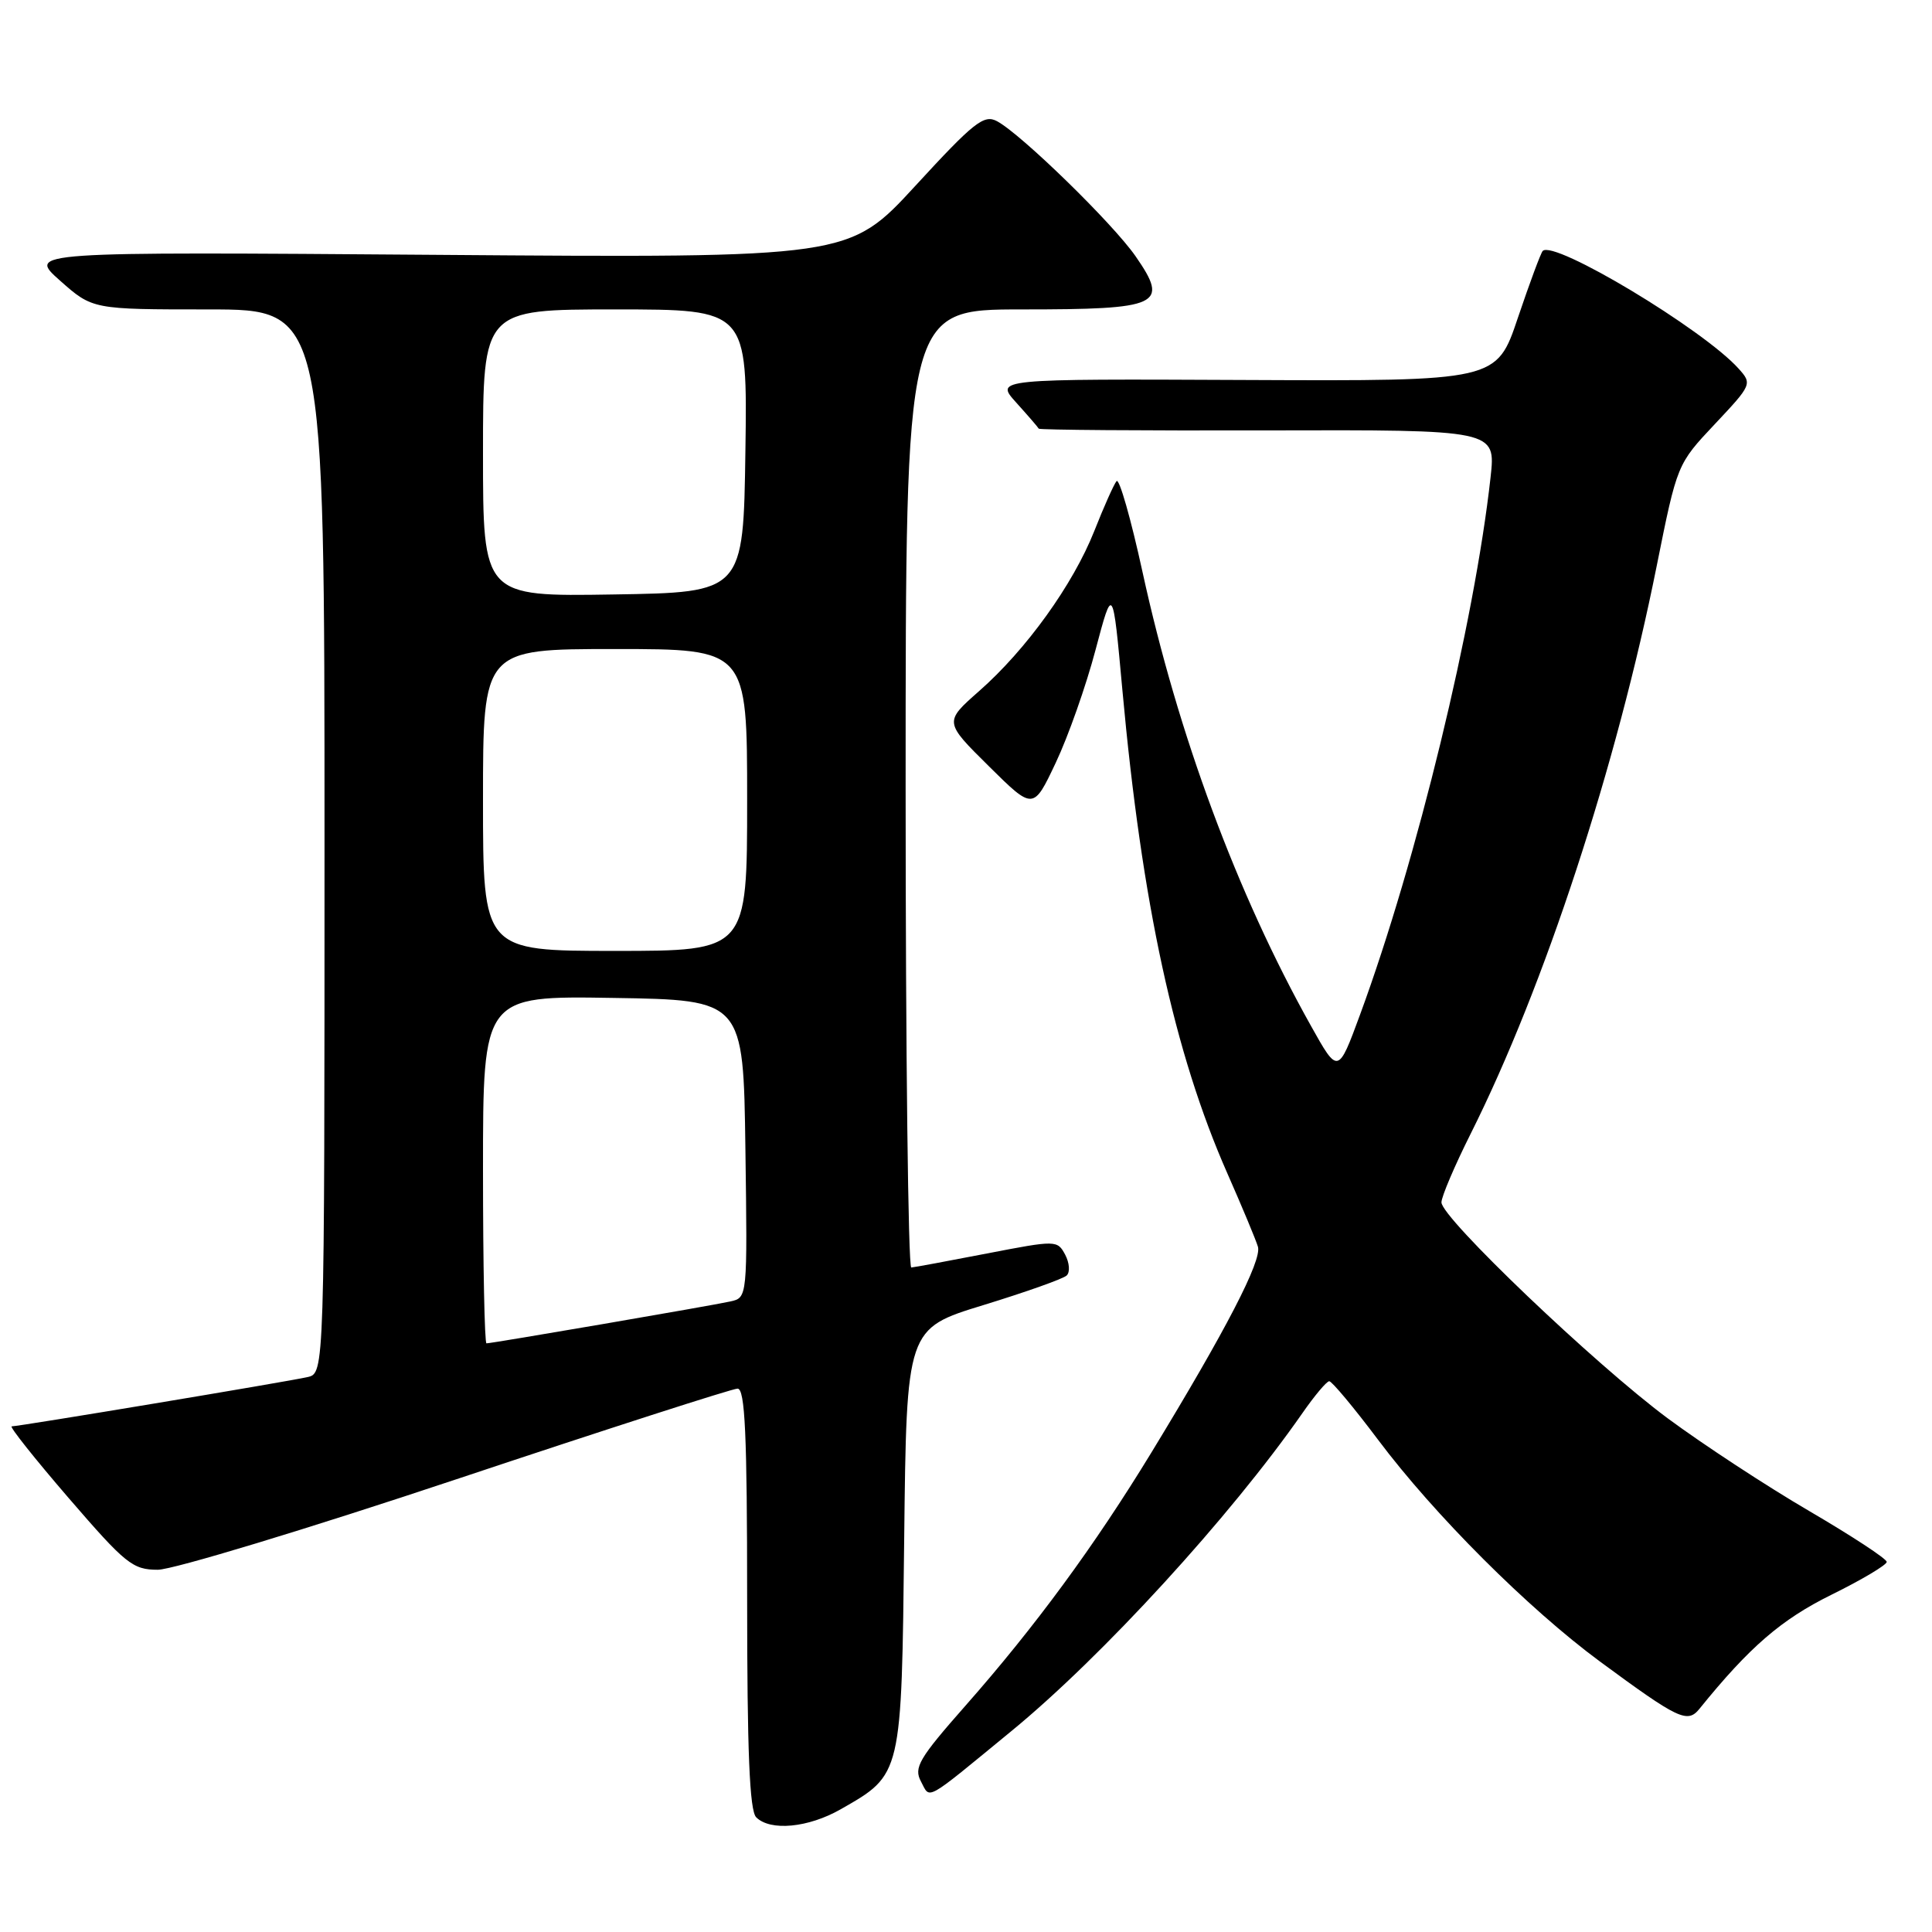 <?xml version="1.0" encoding="UTF-8" standalone="no"?>
<!DOCTYPE svg PUBLIC "-//W3C//DTD SVG 1.1//EN" "http://www.w3.org/Graphics/SVG/1.1/DTD/svg11.dtd" >
<svg xmlns="http://www.w3.org/2000/svg" xmlns:xlink="http://www.w3.org/1999/xlink" version="1.1" viewBox="0 0 256 256">
 <g >
 <path fill="currentColor"
d=" M 111.41 239.73 C 119.53 235.09 119.46 235.38 119.81 203.95 C 120.12 176.05 120.12 176.05 130.31 172.93 C 135.91 171.21 140.88 169.45 141.34 169.01 C 141.81 168.57 141.71 167.33 141.14 166.25 C 140.10 164.32 139.95 164.32 130.79 166.09 C 125.68 167.08 121.16 167.92 120.75 167.95 C 120.34 167.98 120.00 139.43 120.00 104.50 C 120.00 41.00 120.00 41.00 135.38 41.00 C 153.76 41.00 154.96 40.44 150.48 33.97 C 147.47 29.62 135.31 17.77 132.11 16.06 C 130.38 15.13 129.05 16.18 121.32 24.59 C 112.50 34.18 112.50 34.18 58.07 33.77 C 3.65 33.36 3.65 33.36 7.95 37.18 C 12.26 41.00 12.26 41.00 27.63 41.00 C 43.00 41.00 43.00 41.00 43.00 111.48 C 43.00 181.96 43.00 181.96 40.75 182.47 C 38.14 183.07 2.51 189.00 1.55 189.00 C 1.20 189.00 4.60 193.28 9.10 198.50 C 16.64 207.24 17.58 208.00 20.91 208.00 C 22.90 208.00 40.72 202.60 60.50 196.00 C 80.28 189.40 97.04 184.00 97.73 184.00 C 98.72 184.00 99.00 190.04 99.00 211.80 C 99.00 232.09 99.32 239.92 100.20 240.80 C 102.07 242.67 107.11 242.19 111.41 239.73 Z  M 134.00 229.39 C 146.04 219.52 163.02 200.96 172.56 187.27 C 174.17 184.95 175.78 183.03 176.13 183.02 C 176.47 183.01 179.38 186.49 182.58 190.75 C 190.07 200.74 202.50 213.15 212.00 220.16 C 222.43 227.84 223.60 228.40 225.20 226.41 C 231.81 218.24 236.02 214.60 242.66 211.32 C 246.70 209.33 250.00 207.36 250.00 206.96 C 250.00 206.55 245.39 203.53 239.75 200.23 C 234.11 196.94 225.68 191.41 221.00 187.95 C 211.33 180.78 191.00 161.37 191.00 159.32 C 191.00 158.57 192.74 154.48 194.87 150.23 C 204.64 130.74 214.21 101.52 219.52 75.00 C 222.23 61.50 222.23 61.50 227.22 56.20 C 232.14 50.97 232.19 50.86 230.36 48.83 C 225.67 43.62 205.91 31.75 204.42 33.25 C 204.17 33.50 202.69 37.48 201.13 42.10 C 198.31 50.50 198.31 50.50 165.06 50.35 C 131.82 50.20 131.82 50.20 134.66 53.35 C 136.22 55.08 137.56 56.63 137.64 56.80 C 137.71 56.97 151.37 57.07 167.99 57.03 C 198.20 56.95 198.20 56.95 197.51 63.22 C 195.37 82.57 187.73 114.02 180.22 134.43 C 177.30 142.36 177.30 142.36 173.69 135.90 C 163.91 118.42 156.09 97.33 151.38 75.75 C 149.85 68.74 148.31 63.34 147.95 63.75 C 147.60 64.16 146.27 67.14 145.00 70.36 C 142.19 77.45 135.99 86.08 129.73 91.58 C 125.10 95.66 125.10 95.66 131.01 101.51 C 136.92 107.36 136.92 107.36 139.90 101.05 C 141.54 97.59 143.91 90.87 145.16 86.13 C 147.45 77.50 147.45 77.50 148.72 91.42 C 151.30 119.73 155.60 139.55 162.64 155.50 C 164.58 159.90 166.40 164.26 166.68 165.19 C 167.24 167.00 162.45 176.25 152.54 192.51 C 145.04 204.81 137.17 215.53 127.94 226.00 C 121.76 233.01 121.05 234.22 122.03 236.05 C 123.30 238.43 122.34 238.96 134.00 229.39 Z  M 64.00 154.98 C 64.00 131.95 64.00 131.95 81.25 132.23 C 98.50 132.50 98.50 132.50 98.77 152.23 C 99.04 171.95 99.04 171.95 96.77 172.45 C 94.26 173.01 65.19 178.00 64.46 178.00 C 64.21 178.00 64.00 167.64 64.00 154.98 Z  M 64.00 106.00 C 64.00 86.00 64.00 86.00 81.50 86.00 C 99.00 86.00 99.00 86.00 99.00 106.00 C 99.00 126.00 99.00 126.00 81.50 126.00 C 64.00 126.00 64.00 126.00 64.00 106.00 Z  M 64.00 60.02 C 64.00 41.00 64.00 41.00 81.52 41.00 C 99.04 41.00 99.04 41.00 98.77 59.75 C 98.50 78.50 98.50 78.50 81.25 78.77 C 64.00 79.05 64.00 79.05 64.00 60.02 Z "/>
</g>
</svg>